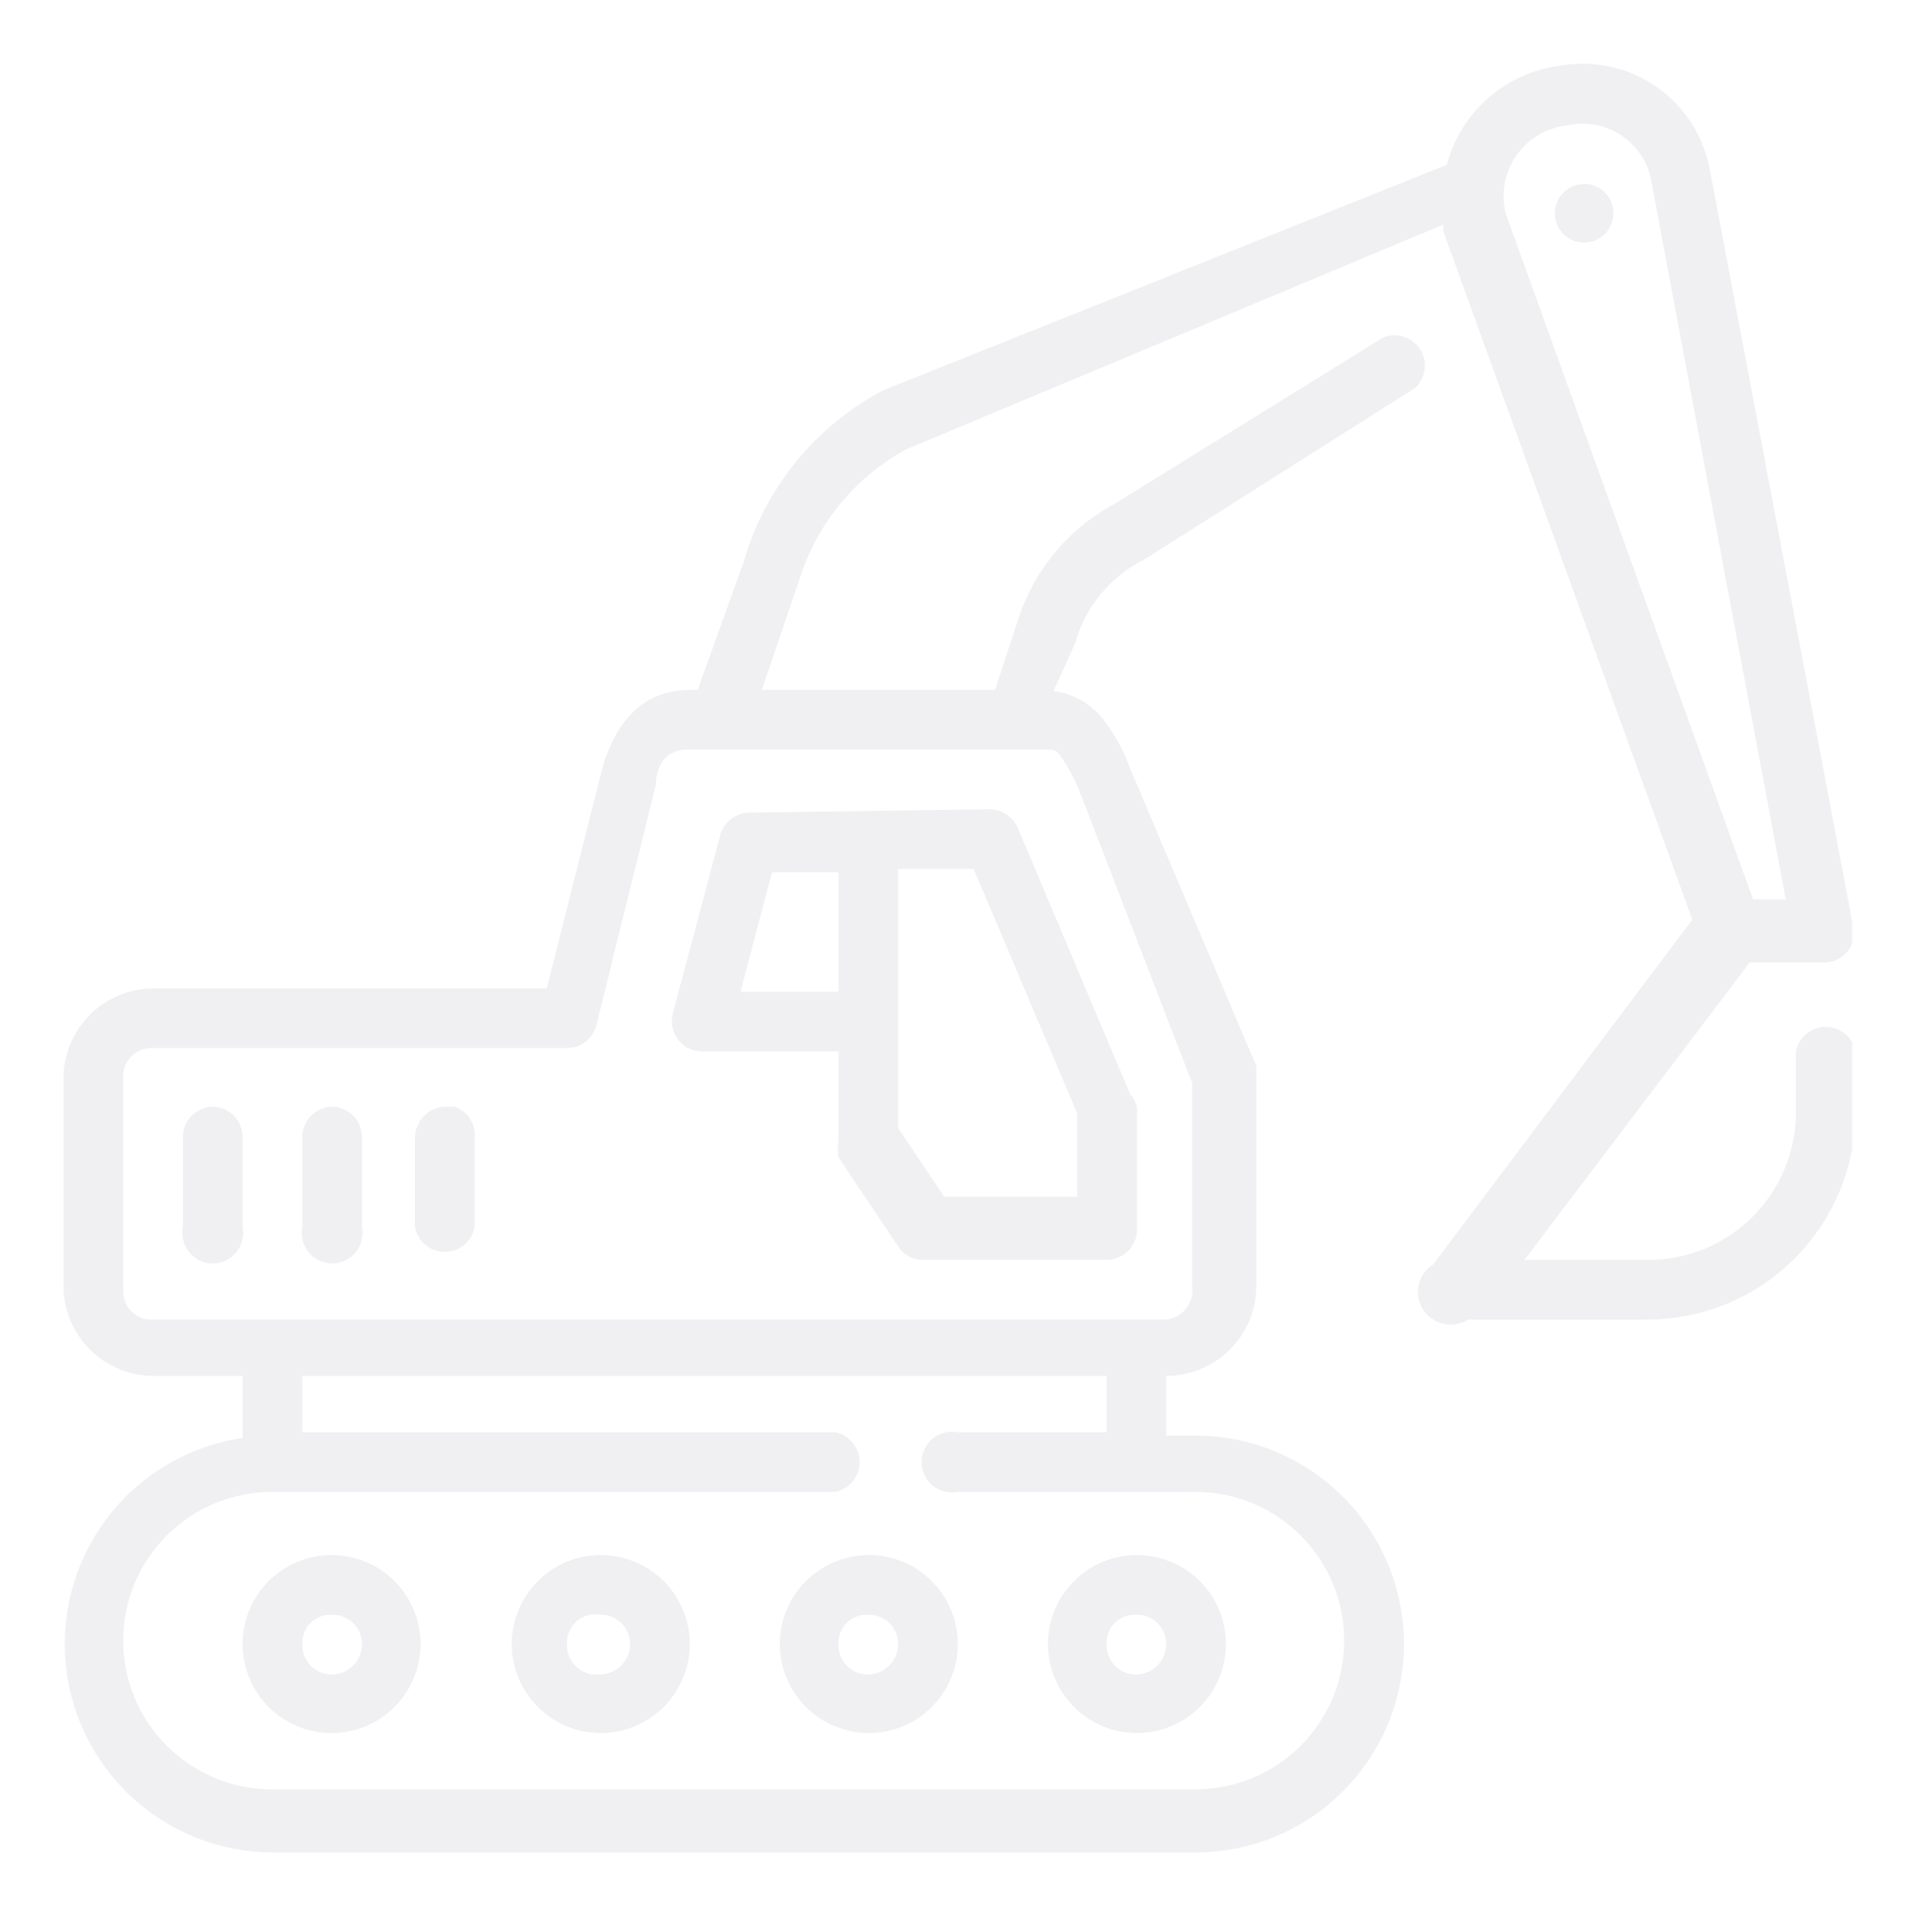 <svg width="363" height="365" viewBox="0 0 363 365" fill="none" xmlns="http://www.w3.org/2000/svg">
<g clip-path="url(#clip0)" filter="url(#filter0_dd)">
<path d="M237.404 242.938V203.562C237.404 203.562 237.404 202.284 237.404 201.433L213.565 145.242C212.365 141.871 210.641 138.71 208.457 135.876C206.151 132.947 202.789 131.036 199.092 130.555L203.136 121.616C204.087 118.175 205.754 114.974 208.028 112.223C210.302 109.472 213.132 107.233 216.332 105.652L267.416 73.299C268.392 72.391 269.022 71.172 269.198 69.851C269.374 68.529 269.085 67.188 268.38 66.056C267.676 64.924 266.6 64.072 265.337 63.646C264.074 63.221 262.702 63.247 261.456 63.721L210.586 95.223C201.83 99.931 195.261 107.875 192.281 117.359L188.024 130.342H143.965L151.202 109.058C154.524 98.828 161.596 90.235 170.996 85.006L272.737 42.437C272.737 42.437 272.737 42.437 272.737 43.714L319.776 173.763L270.821 238.894C270.136 239.327 269.544 239.891 269.077 240.553C268.61 241.216 268.278 241.964 268.1 242.754C267.741 244.351 268.031 246.025 268.906 247.408C269.781 248.791 271.169 249.77 272.766 250.129C274.362 250.488 276.036 250.198 277.419 249.323H311.262C316.433 249.323 321.553 248.305 326.331 246.326C331.108 244.347 335.449 241.447 339.105 237.79C342.762 234.134 345.662 229.793 347.641 225.016C349.62 220.238 350.639 215.118 350.639 209.947V198.666C350.383 197.358 349.681 196.179 348.652 195.331C347.623 194.483 346.331 194.02 344.998 194.02C343.665 194.02 342.373 194.483 341.344 195.331C340.315 196.179 339.613 197.358 339.358 198.666V209.947C339.386 213.644 338.679 217.311 337.277 220.732C335.875 224.154 333.806 227.262 331.192 229.877C328.577 232.491 325.469 234.56 322.047 235.962C318.626 237.364 314.959 238.071 311.262 238.043H288.062L330.631 181.851H344.679C345.504 181.867 346.323 181.697 347.075 181.355C347.826 181.013 348.492 180.507 349.022 179.874C349.553 179.242 349.935 178.498 350.141 177.699C350.347 176.899 350.372 176.063 350.213 175.253L322.969 31.369C321.634 25.153 317.933 19.701 312.65 16.166C307.366 12.63 300.915 11.289 294.66 12.425C289.659 13.096 284.968 15.233 281.18 18.566C277.392 21.9 274.676 26.281 273.375 31.156L166.952 73.725C160.599 77.06 154.986 81.645 150.45 87.205C145.914 92.765 142.55 99.184 140.559 106.078L131.832 130.342H130.343C120.126 130.342 115.443 138.431 113.528 146.306L103.311 186.747H28.815C24.372 186.802 20.128 188.591 16.986 191.733C13.845 194.874 12.055 199.119 12 203.562V243.151C12.055 247.593 13.845 251.838 16.986 254.98C20.128 258.121 24.372 259.911 28.815 259.966H45.843V271.672C36.027 273.126 27.123 278.232 20.91 285.968C14.697 293.705 11.634 303.501 12.334 313.399C13.033 323.297 17.443 332.565 24.682 339.351C31.921 346.137 41.455 349.94 51.377 350H225.911C236.354 350 246.369 345.851 253.754 338.467C261.139 331.082 265.287 321.067 265.287 310.623C265.287 300.18 261.139 290.164 253.754 282.78C246.369 275.395 236.354 271.247 225.911 271.247H220.377V259.966C224.893 259.966 229.224 258.172 232.417 254.978C235.61 251.785 237.404 247.454 237.404 242.938V242.938ZM311.9 33.497L337.442 169.932H331.27L284.656 40.734C284.117 38.852 283.997 36.874 284.304 34.94C284.611 33.007 285.338 31.163 286.433 29.541C287.529 27.918 288.966 26.554 290.645 25.546C292.323 24.538 294.203 23.91 296.15 23.706C299.535 22.939 303.087 23.536 306.035 25.369C308.983 27.201 311.091 30.122 311.9 33.497V33.497ZM299.13 34.774C298.045 34.816 296.997 35.176 296.115 35.809C295.234 36.442 294.558 37.32 294.171 38.334C293.785 39.348 293.705 40.453 293.942 41.513C294.179 42.572 294.722 43.538 295.504 44.291C296.286 45.043 297.272 45.55 298.339 45.746C299.406 45.943 300.508 45.822 301.507 45.398C302.505 44.973 303.357 44.264 303.957 43.36C304.556 42.455 304.876 41.394 304.877 40.308C304.882 39.525 304.721 38.749 304.403 38.032C304.086 37.315 303.62 36.674 303.037 36.151C302.453 35.628 301.765 35.234 301.018 34.997C300.271 34.76 299.483 34.684 298.704 34.774H299.13ZM220.377 249.323H28.815C28.08 249.353 27.347 249.231 26.662 248.963C25.977 248.696 25.355 248.289 24.835 247.769C24.315 247.249 23.908 246.627 23.641 245.942C23.373 245.257 23.251 244.524 23.281 243.789V203.562C23.251 202.827 23.373 202.094 23.641 201.409C23.908 200.724 24.315 200.102 24.835 199.582C25.355 199.062 25.977 198.655 26.662 198.388C27.347 198.12 28.08 197.997 28.815 198.027H107.142C108.404 198.024 109.63 197.605 110.63 196.836C111.63 196.066 112.349 194.989 112.676 193.771L123.957 148.221C123.957 143.965 126.511 141.623 129.704 141.623H197.815C199.305 141.623 199.518 141.623 200.582 143.113C201.945 145.112 203.087 147.253 203.987 149.499L225.272 204.626V243.151C225.361 243.878 225.304 244.616 225.106 245.322C224.907 246.027 224.57 246.686 224.115 247.261C223.659 247.835 223.094 248.313 222.453 248.667C221.811 249.021 221.105 249.244 220.377 249.323V249.323ZM141.623 153.543C140.362 153.546 139.136 153.965 138.136 154.734C137.136 155.504 136.417 156.581 136.089 157.8L127.15 191.429C126.925 192.262 126.892 193.135 127.051 193.984C127.21 194.832 127.558 195.633 128.069 196.328C128.58 197.023 129.241 197.594 130.003 197.999C130.765 198.404 131.609 198.632 132.471 198.666H158.438V215.481C158.247 216.537 158.247 217.618 158.438 218.674L169.719 235.488C170.221 236.274 170.914 236.92 171.732 237.367C172.551 237.813 173.469 238.046 174.402 238.043H209.096C210.584 238.044 212.014 237.467 213.086 236.435C214.158 235.403 214.787 233.996 214.843 232.509V209.308C214.68 208.349 214.236 207.46 213.565 206.754L192.281 156.31C191.819 155.332 191.099 154.498 190.199 153.898C189.299 153.299 188.253 152.955 187.173 152.904L141.623 153.543ZM145.88 164.823H158.438V187.385H139.921L145.88 164.823ZM169.719 164.185H183.98L203.562 210.373V226.123H178.446L169.719 213.14V164.185V164.185ZM40.096 209.095C38.609 209.151 37.201 209.78 36.169 210.852C35.137 211.924 34.561 213.354 34.562 214.842V231.87C34.399 232.702 34.423 233.56 34.631 234.382C34.84 235.204 35.227 235.97 35.766 236.625C36.306 237.279 36.983 237.806 37.75 238.168C38.517 238.53 39.354 238.718 40.202 238.718C41.05 238.718 41.888 238.53 42.655 238.168C43.422 237.806 44.099 237.279 44.638 236.625C45.177 235.97 45.565 235.204 45.773 234.382C45.981 233.56 46.005 232.702 45.843 231.87V214.842C45.843 213.318 45.237 211.856 44.159 210.779C43.082 209.701 41.62 209.095 40.096 209.095V209.095ZM62.657 209.095C61.17 209.151 59.763 209.78 58.731 210.852C57.699 211.924 57.122 213.354 57.123 214.842V231.87C56.961 232.702 56.985 233.56 57.193 234.382C57.401 235.204 57.789 235.97 58.328 236.625C58.867 237.279 59.544 237.806 60.311 238.168C61.078 238.53 61.916 238.718 62.764 238.718C63.612 238.718 64.449 238.53 65.216 238.168C65.983 237.806 66.66 237.279 67.2 236.625C67.739 235.97 68.126 235.204 68.335 234.382C68.543 233.56 68.567 232.702 68.404 231.87V214.842C68.404 214.088 68.256 213.34 67.967 212.643C67.678 211.946 67.255 211.312 66.721 210.779C66.187 210.245 65.554 209.822 64.857 209.533C64.159 209.244 63.412 209.095 62.657 209.095V209.095ZM83.942 209.095C82.472 209.2 81.094 209.845 80.072 210.906C79.05 211.968 78.457 213.37 78.408 214.842V231.87C78.663 233.179 79.366 234.357 80.395 235.205C81.424 236.053 82.715 236.516 84.049 236.516C85.382 236.516 86.673 236.053 87.702 235.205C88.731 234.357 89.433 233.179 89.689 231.87V214.842C89.797 213.592 89.476 212.342 88.78 211.298C88.084 210.254 87.053 209.477 85.858 209.095H83.942ZM57.123 259.966H209.096V270.608H181C180.168 270.446 179.31 270.469 178.488 270.678C177.666 270.886 176.9 271.274 176.245 271.813C175.591 272.352 175.064 273.029 174.702 273.796C174.34 274.563 174.152 275.401 174.152 276.249C174.152 277.097 174.34 277.934 174.702 278.701C175.064 279.468 175.591 280.145 176.245 280.684C176.9 281.223 177.666 281.611 178.488 281.819C179.31 282.028 180.168 282.051 181 281.889H225.911C229.6 281.889 233.254 282.616 236.662 284.028C240.071 285.44 243.168 287.509 245.777 290.118C248.386 292.727 250.456 295.824 251.868 299.233C253.28 302.642 254.006 306.295 254.006 309.985C254.006 313.674 253.28 317.328 251.868 320.736C250.456 324.145 248.386 327.242 245.777 329.851C243.168 332.46 240.071 334.53 236.662 335.942C233.254 337.354 229.6 338.08 225.911 338.08H51.377C43.925 338.08 36.779 335.12 31.51 329.851C26.241 324.582 23.281 317.436 23.281 309.985C23.281 302.533 26.241 295.387 31.51 290.118C36.779 284.849 43.925 281.889 51.377 281.889H157.8C159.108 281.634 160.287 280.931 161.135 279.902C161.982 278.873 162.446 277.582 162.446 276.249C162.446 274.915 161.982 273.624 161.135 272.595C160.287 271.566 159.108 270.863 157.8 270.608H57.123V259.966ZM62.657 293.808C59.332 293.808 56.081 294.795 53.316 296.642C50.55 298.49 48.395 301.116 47.123 304.188C45.85 307.261 45.517 310.642 46.166 313.904C46.815 317.165 48.416 320.162 50.767 322.513C53.119 324.865 56.115 326.466 59.377 327.115C62.639 327.764 66.02 327.431 69.092 326.158C72.165 324.885 74.791 322.73 76.638 319.965C78.486 317.2 79.472 313.949 79.472 310.623C79.472 308.415 79.037 306.229 78.192 304.188C77.347 302.148 76.109 300.295 74.547 298.733C72.986 297.172 71.132 295.933 69.092 295.088C67.052 294.243 64.866 293.808 62.657 293.808V293.808ZM113.315 293.808C109.999 293.85 106.769 294.872 104.032 296.745C101.295 298.618 99.173 301.259 97.933 304.335C96.692 307.411 96.39 310.785 97.062 314.032C97.735 317.28 99.353 320.256 101.713 322.586C104.073 324.917 107.069 326.497 110.325 327.129C113.581 327.761 116.951 327.415 120.011 326.137C123.071 324.858 125.684 322.703 127.523 319.943C129.361 317.182 130.342 313.94 130.343 310.623C130.343 308.397 129.901 306.193 129.043 304.139C128.184 302.085 126.927 300.222 125.343 298.657C123.759 297.093 121.88 295.859 119.815 295.027C117.75 294.194 115.541 293.78 113.315 293.808ZM163.972 293.808C160.656 293.85 157.426 294.872 154.689 296.745C151.952 298.618 149.83 301.259 148.59 304.335C147.35 307.411 147.047 310.785 147.72 314.032C148.392 317.28 150.01 320.256 152.37 322.586C154.73 324.917 157.726 326.497 160.982 327.129C164.238 327.761 167.608 327.415 170.668 326.137C173.728 324.858 176.342 322.703 178.18 319.943C180.019 317.182 181 313.94 181 310.623C181 308.397 180.558 306.193 179.7 304.139C178.842 302.085 177.584 300.222 176 298.657C174.416 297.093 172.537 295.859 170.472 295.027C168.408 294.194 166.198 293.78 163.972 293.808V293.808ZM214.63 293.808C211.313 293.85 208.084 294.872 205.347 296.745C202.61 298.618 200.487 301.259 199.247 304.335C198.007 307.411 197.705 310.785 198.377 314.032C199.05 317.28 200.668 320.256 203.028 322.586C205.388 324.917 208.384 326.497 211.64 327.129C214.895 327.761 218.265 327.415 221.326 326.137C224.386 324.858 226.999 322.703 228.838 319.943C230.676 317.182 231.657 313.94 231.657 310.623C231.658 308.397 231.216 306.193 230.357 304.139C229.499 302.085 228.241 300.222 226.657 298.657C225.073 297.093 223.195 295.859 221.13 295.027C219.065 294.194 216.856 293.78 214.63 293.808ZM62.657 305.089C63.402 305.061 64.144 305.183 64.841 305.448C65.537 305.713 66.172 306.116 66.709 306.633C67.246 307.15 67.672 307.769 67.964 308.455C68.255 309.141 68.405 309.878 68.404 310.623C68.404 312.147 67.799 313.609 66.721 314.687C65.643 315.765 64.182 316.37 62.657 316.37C61.912 316.371 61.175 316.221 60.489 315.929C59.804 315.638 59.184 315.211 58.667 314.675C58.15 314.138 57.747 313.503 57.482 312.806C57.217 312.11 57.095 311.368 57.123 310.623C57.093 309.888 57.216 309.155 57.483 308.47C57.751 307.785 58.157 307.163 58.678 306.643C59.197 306.123 59.82 305.717 60.505 305.449C61.19 305.182 61.923 305.059 62.657 305.089V305.089ZM113.315 305.089C114.059 305.061 114.802 305.183 115.498 305.448C116.194 305.713 116.83 306.116 117.366 306.633C117.903 307.15 118.33 307.769 118.621 308.455C118.912 309.141 119.062 309.878 119.062 310.623C119.062 312.147 118.456 313.609 117.379 314.687C116.301 315.765 114.839 316.37 113.315 316.37C112.518 316.463 111.711 316.383 110.948 316.133C110.186 315.883 109.487 315.471 108.9 314.924C108.313 314.377 107.851 313.71 107.548 312.967C107.244 312.224 107.106 311.425 107.142 310.623C107.1 309.829 107.236 309.036 107.541 308.301C107.846 307.566 108.312 306.91 108.904 306.379C109.496 305.848 110.2 305.456 110.963 305.233C111.726 305.01 112.53 304.961 113.315 305.089V305.089ZM163.972 305.089C164.717 305.061 165.459 305.183 166.155 305.448C166.852 305.713 167.487 306.116 168.024 306.633C168.56 307.15 168.987 307.769 169.278 308.455C169.57 309.141 169.72 309.878 169.719 310.623C169.719 312.147 169.114 313.609 168.036 314.687C166.958 315.765 165.496 316.37 163.972 316.37C163.227 316.371 162.49 316.221 161.804 315.929C161.118 315.638 160.499 315.211 159.982 314.675C159.465 314.138 159.062 313.503 158.797 312.806C158.532 312.11 158.41 311.368 158.438 310.623C158.408 309.888 158.531 309.155 158.798 308.47C159.066 307.785 159.472 307.163 159.992 306.643C160.512 306.123 161.134 305.717 161.82 305.449C162.505 305.182 163.238 305.059 163.972 305.089V305.089ZM214.63 305.089C215.374 305.061 216.117 305.183 216.813 305.448C217.509 305.713 218.145 306.116 218.681 306.633C219.218 307.15 219.645 307.769 219.936 308.455C220.227 309.141 220.377 309.878 220.377 310.623C220.377 312.147 219.771 313.609 218.693 314.687C217.616 315.765 216.154 316.37 214.63 316.37C213.885 316.371 213.147 316.221 212.462 315.929C211.776 315.638 211.156 315.211 210.639 314.675C210.123 314.138 209.72 313.503 209.454 312.806C209.189 312.11 209.067 311.368 209.096 310.623C209.066 309.888 209.188 309.155 209.456 308.47C209.723 307.785 210.13 307.163 210.65 306.643C211.17 306.123 211.792 305.717 212.477 305.449C213.162 305.182 213.895 305.059 214.63 305.089Z" fill="#F0F0F3"/>
</g>
<defs>
<filter id="filter0_dd" x="0" y="0" width="365" height="365" filterUnits="userSpaceOnUse" color-interpolation-filters="sRGB">
<feFlood flood-opacity="0" result="BackgroundImageFix"/>
<feColorMatrix in="SourceAlpha" type="matrix" values="0 0 0 0 0 0 0 0 0 0 0 0 0 0 0 0 0 0 127 0"/>
<feMorphology radius="1" operator="dilate" in="SourceAlpha" result="effect1_dropShadow"/>
<feOffset dx="3" dy="3"/>
<feGaussianBlur stdDeviation="5.5"/>
<feColorMatrix type="matrix" values="0 0 0 0 0.682 0 0 0 0 0.682 0 0 0 0 0.753 0 0 0 0.4 0"/>
<feBlend mode="normal" in2="BackgroundImageFix" result="effect1_dropShadow"/>
<feColorMatrix in="SourceAlpha" type="matrix" values="0 0 0 0 0 0 0 0 0 0 0 0 0 0 0 0 0 0 127 0"/>
<feMorphology radius="1" operator="dilate" in="SourceAlpha" result="effect2_dropShadow"/>
<feOffset dx="-3" dy="-3"/>
<feGaussianBlur stdDeviation="4"/>
<feColorMatrix type="matrix" values="0 0 0 0 1 0 0 0 0 1 0 0 0 0 1 0 0 0 1 0"/>
<feBlend mode="normal" in2="effect1_dropShadow" result="effect2_dropShadow"/>
<feBlend mode="normal" in="SourceGraphic" in2="effect2_dropShadow" result="shape"/>
</filter>
<clipPath id="clip0">
<rect width="338" height="338" fill="white" transform="translate(12 12)"/>
</clipPath>
</defs>
</svg>
